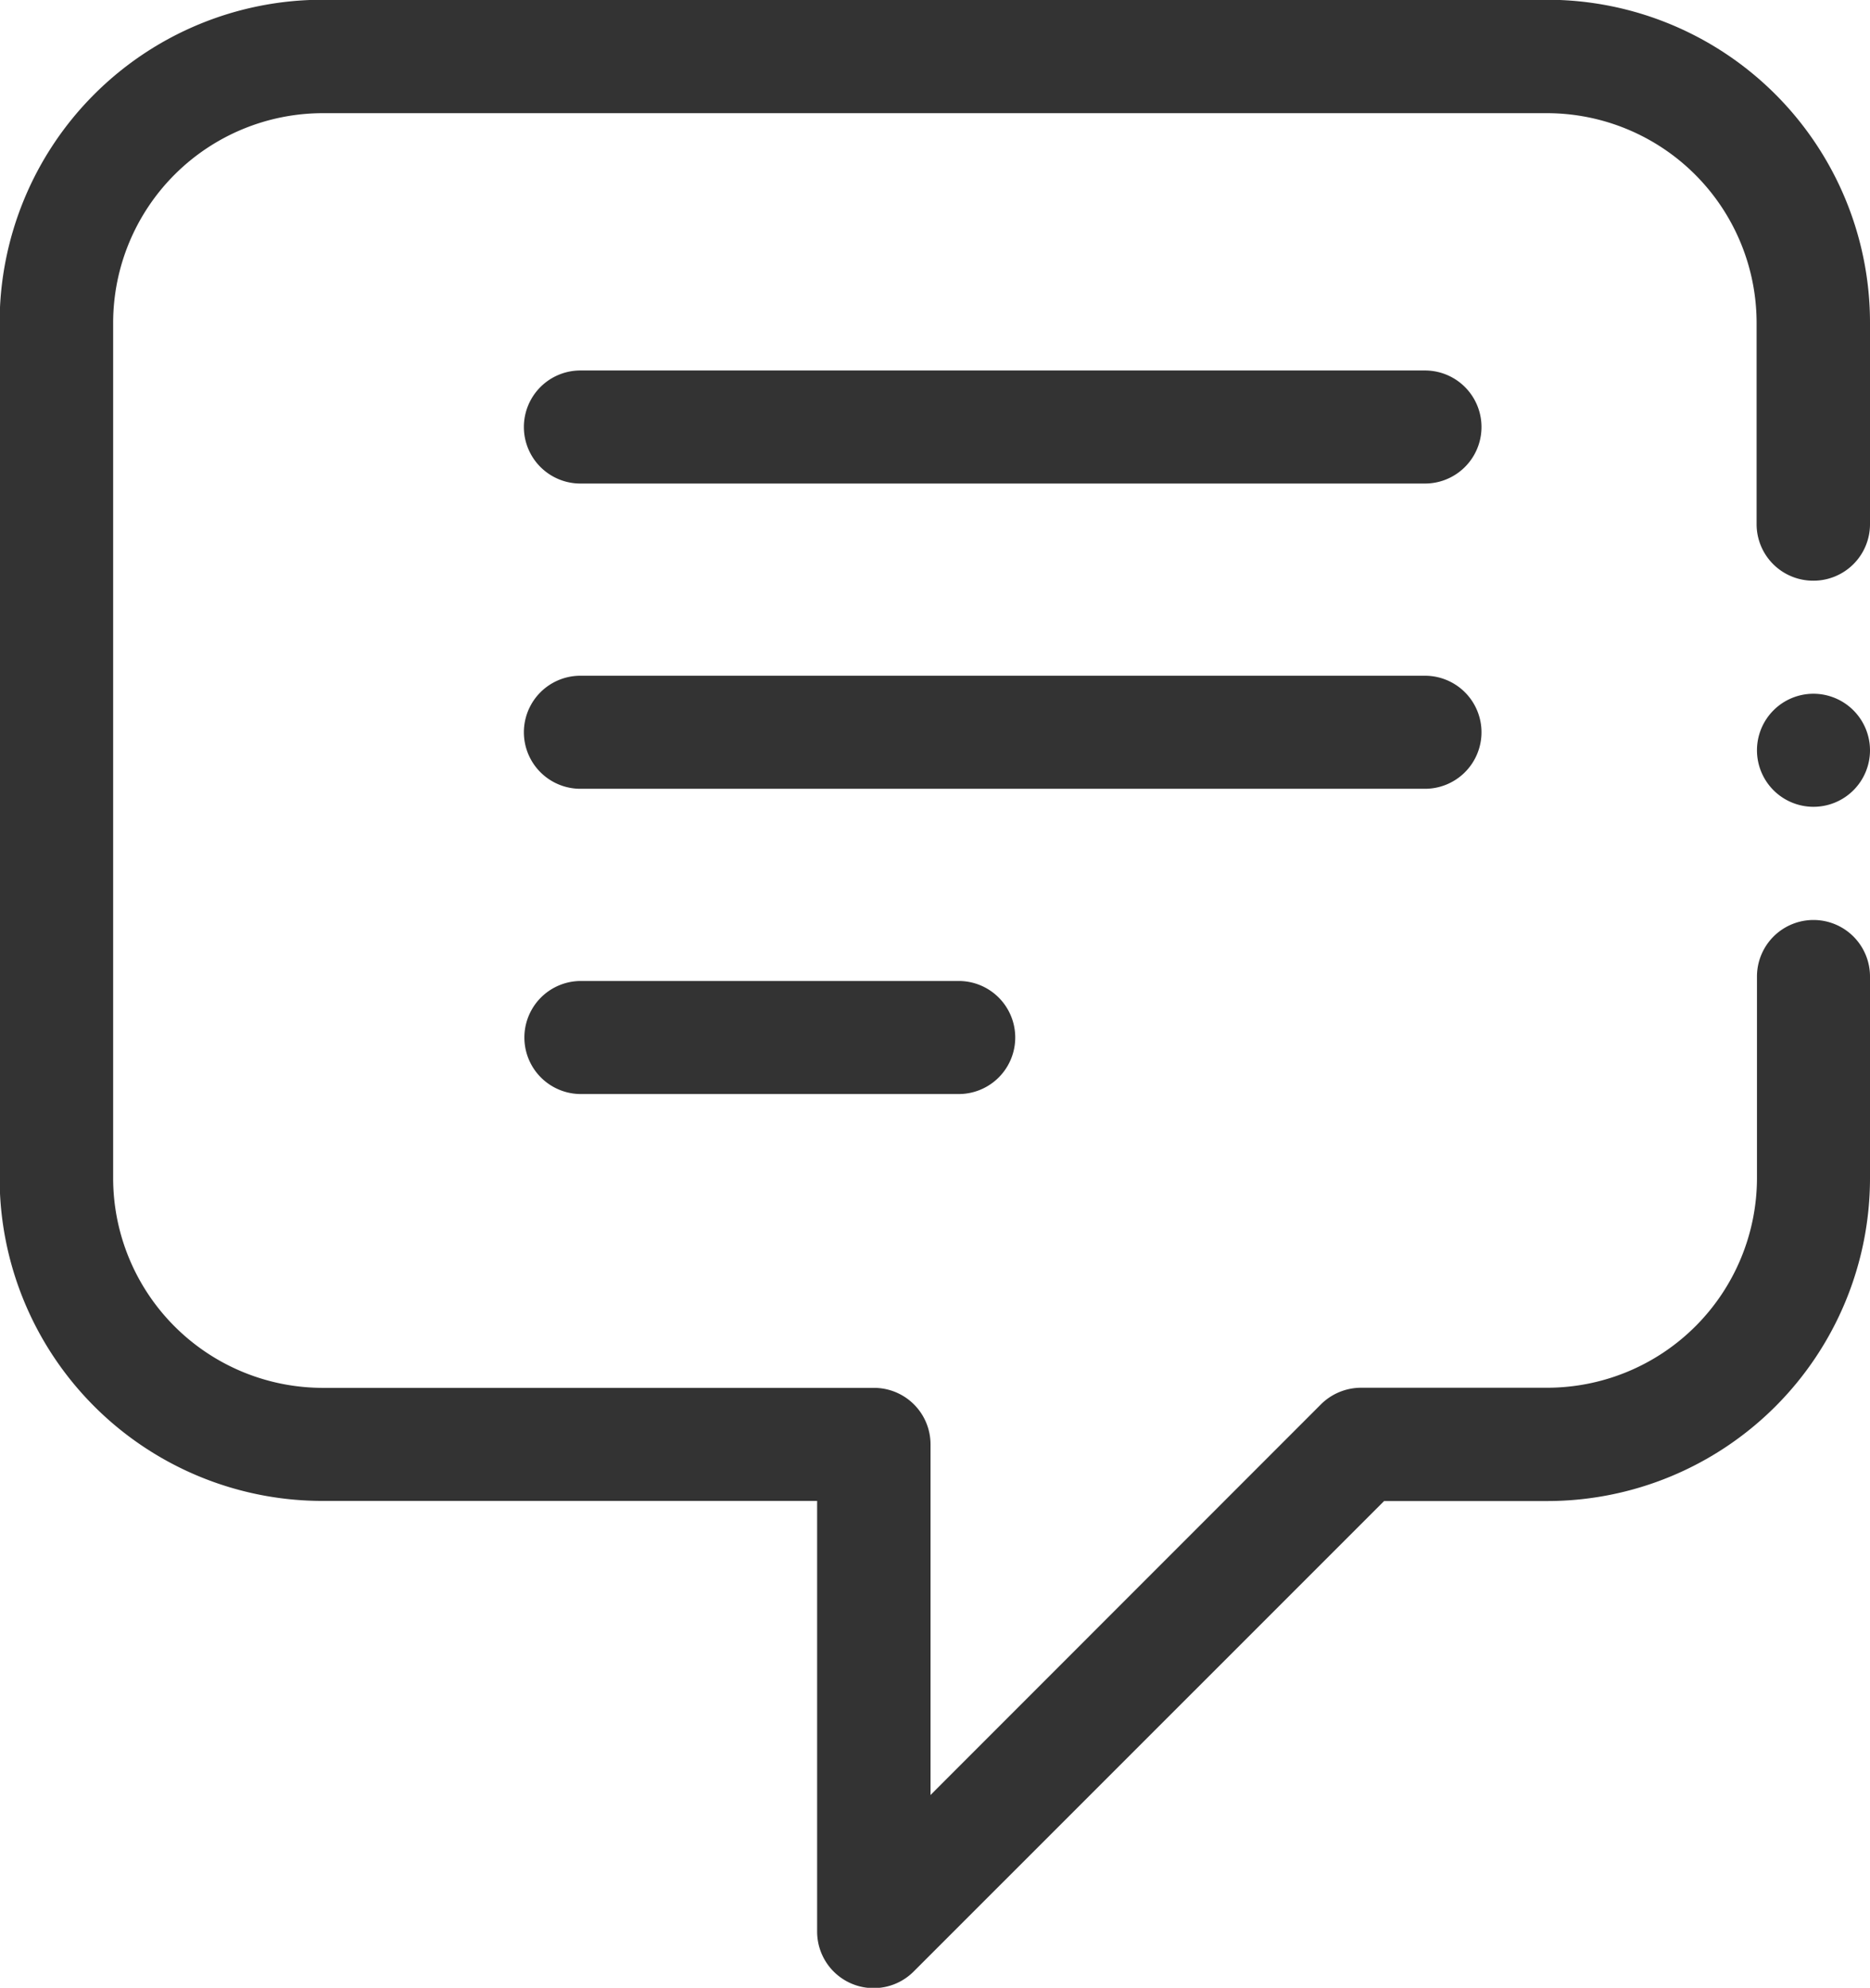 <svg xmlns="http://www.w3.org/2000/svg" width="15.056" height="16" viewBox="0 0 15.056 16">
  <g id="Group_1478" data-name="Group 1478" transform="translate(-558.357 -297.802)">
    <path id="Path_634" data-name="Path 634" d="M572.958,302.476a.455.455,0,0,0,.455-.455V300.4a2.6,2.6,0,0,0-2.6-2.6h-9.859a2.6,2.6,0,0,0-2.6,2.6v6.883a2.6,2.6,0,0,0,2.6,2.6h3.982v3.466a.455.455,0,0,0,.777.322l3.788-3.787h1.312a2.6,2.6,0,0,0,2.6-2.6v-1.622a.455.455,0,1,0-.91,0v1.622a1.69,1.69,0,0,1-1.688,1.688h-1.5a.459.459,0,0,0-.322.133l-3.144,3.145v-2.822a.455.455,0,0,0-.455-.455h-4.438a1.689,1.689,0,0,1-1.688-1.688V300.4a1.689,1.689,0,0,1,1.688-1.687h9.859A1.689,1.689,0,0,1,572.5,300.4v1.622A.455.455,0,0,0,572.958,302.476Z" fill="#333"/>
    <path id="Path_635" data-name="Path 635" d="M570.885,301.529h-6.8a.455.455,0,0,0,0,.91h6.8a.455.455,0,0,0,0-.91Z" transform="translate(-1.055 -0.745)" fill="#333"/>
    <path id="Path_636" data-name="Path 636" d="M571.34,305.056a.455.455,0,0,0-.455-.455h-6.8a.455.455,0,0,0,0,.91h6.8A.455.455,0,0,0,571.34,305.056Z" transform="translate(-1.055 -1.36)" fill="#333"/>
    <path id="Path_637" data-name="Path 637" d="M564.089,307.672a.455.455,0,0,0,0,.91h3.042a.455.455,0,0,0,0-.91Z" transform="translate(-1.055 -1.974)" fill="#333"/>
    <path id="Path_638" data-name="Path 638" d="M576.494,304.782a.455.455,0,1,0,.455.455A.456.456,0,0,0,576.494,304.782Z" transform="translate(-3.536 -1.396)" fill="#333"/>
  </g>
</svg>
